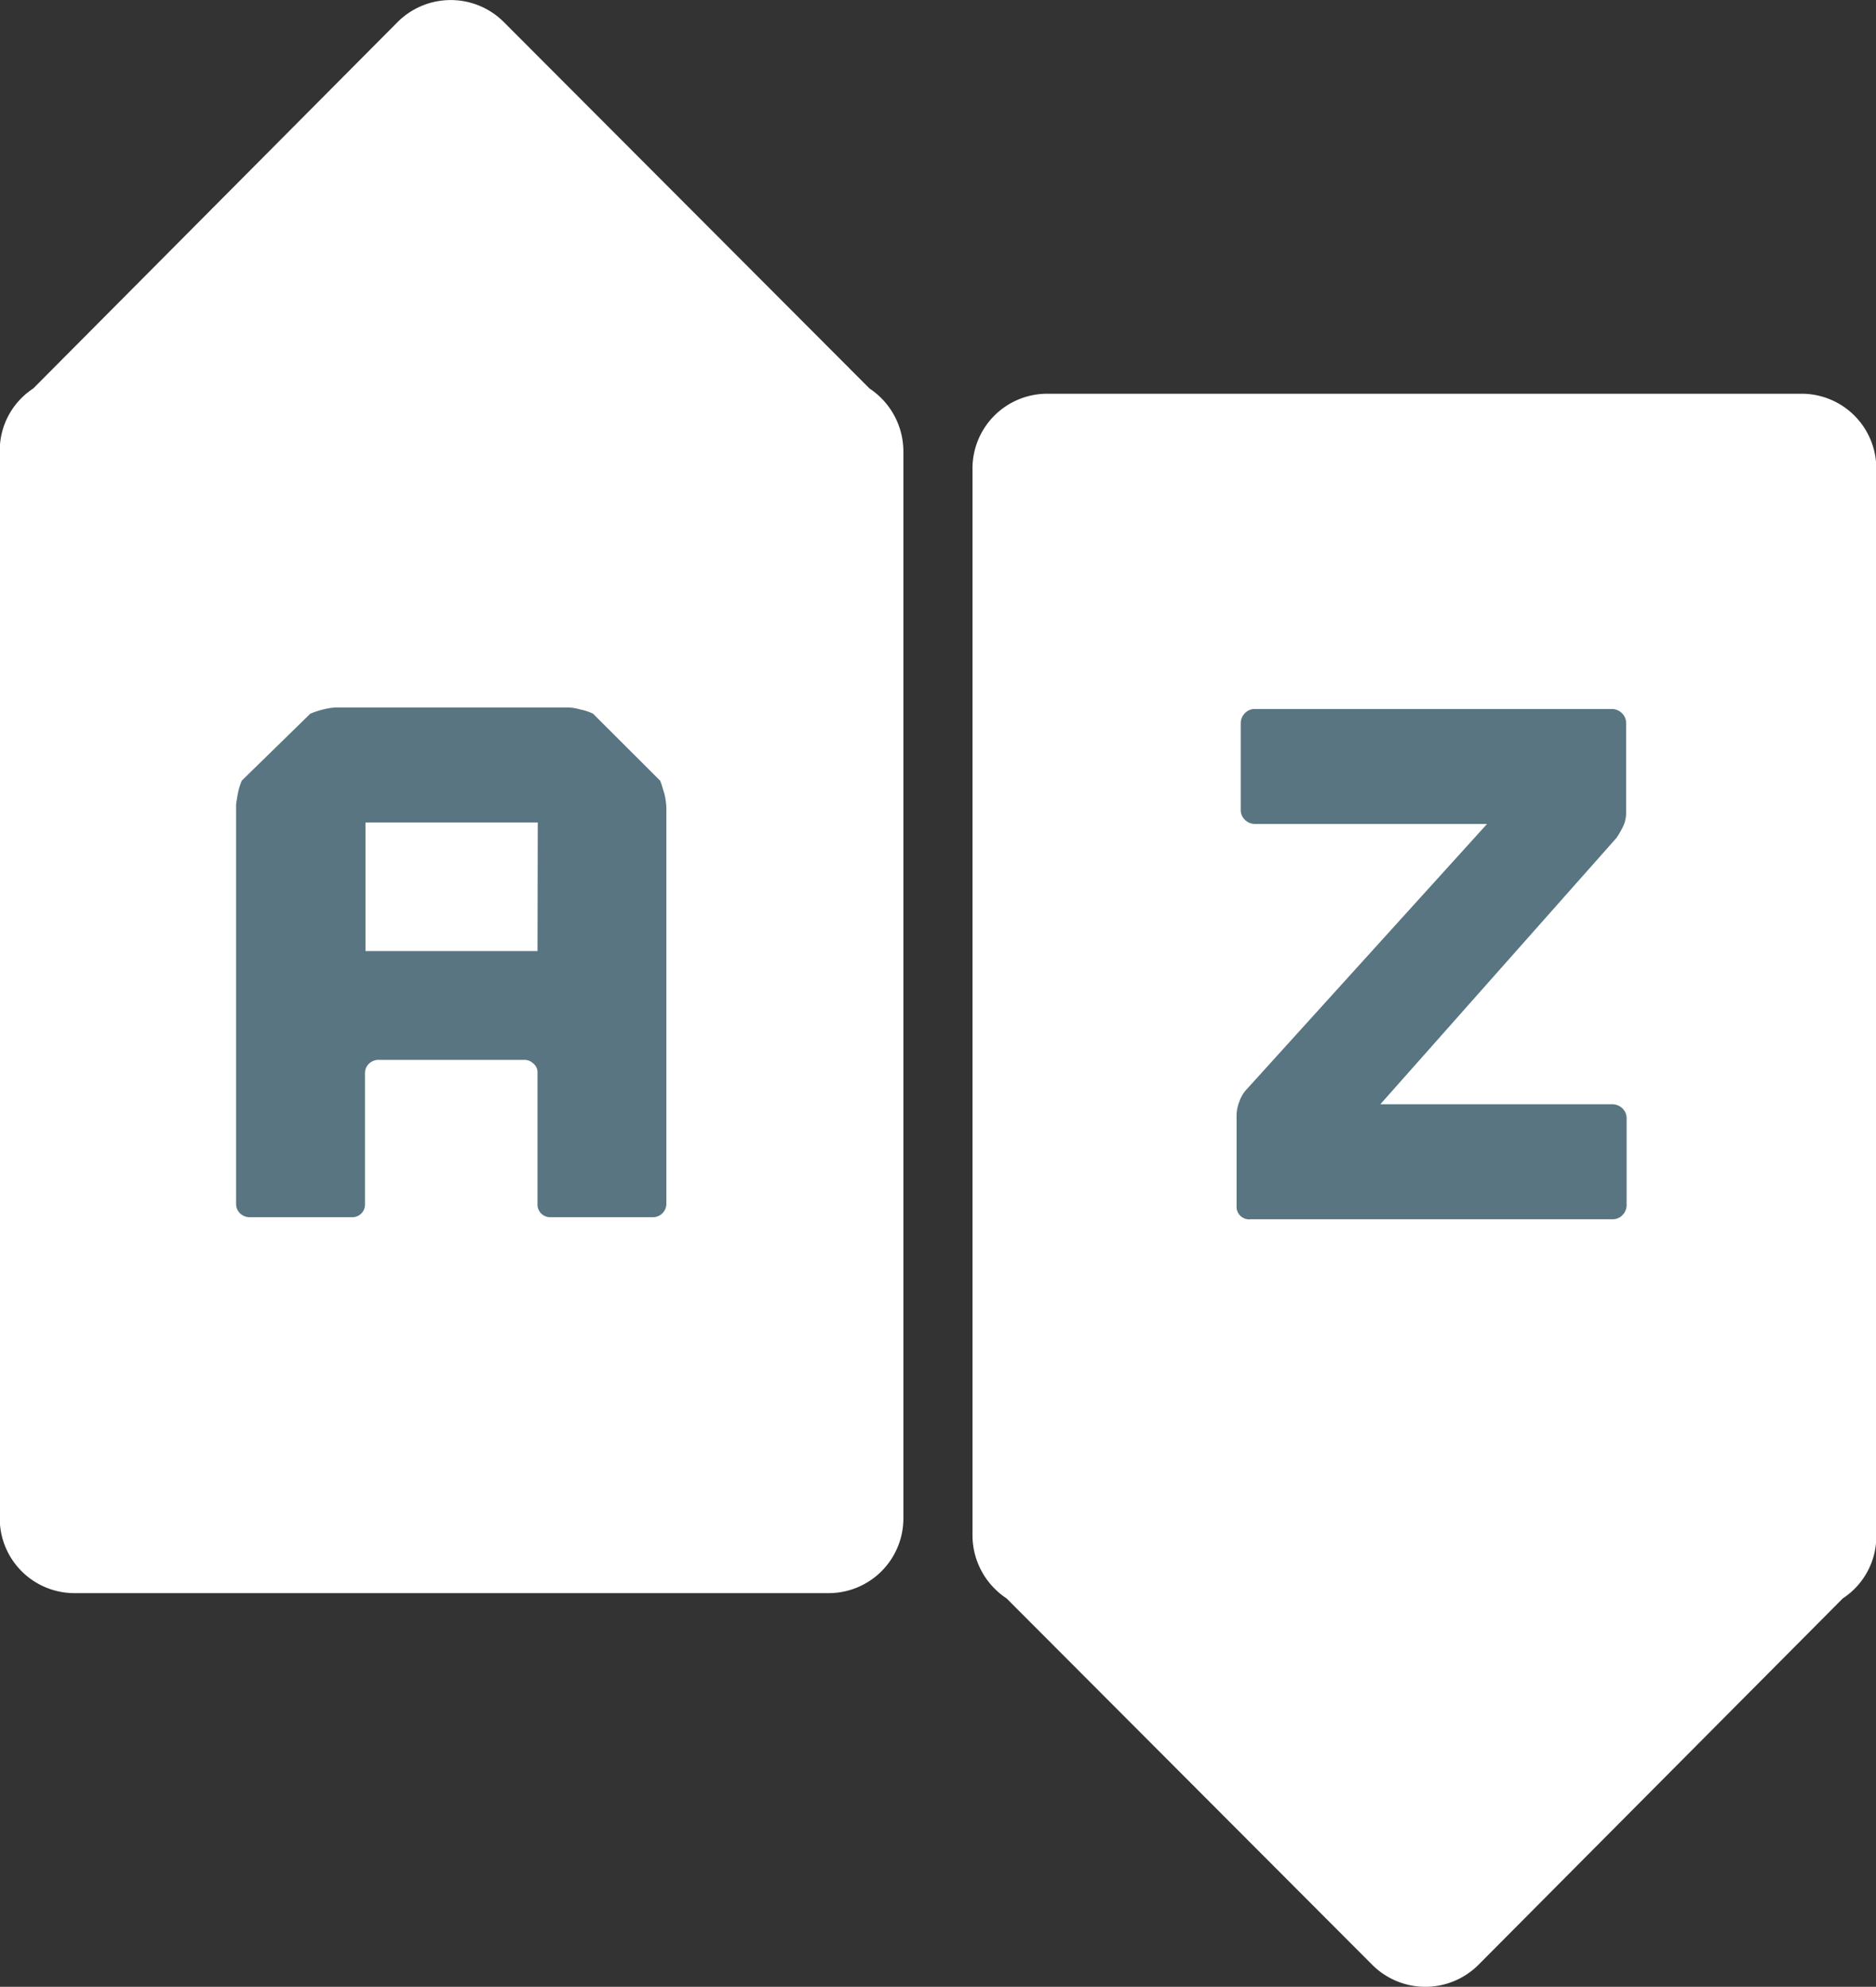 <svg xmlns="http://www.w3.org/2000/svg" width="29.75" height="31.508" viewBox="0 0 29.75 31.508"><rect x="0" y="0" width="29.75" height="31.508" fill="#333333" stroke="none"/><defs><style>.a{fill:#fff;}.b{fill:#587581;}</style></defs><g transform="translate(-17 -117.598)"><g transform="translate(17 117.598)"><path class="a" d="M45.849,37.161l-5.8-5.812a1.191,1.191,0,0,0-1.683,0l-5.779,5.812a1.175,1.175,0,0,0-.531.987V55.079a1.185,1.185,0,0,0,1.186,1.186H45.2a1.185,1.185,0,0,0,1.186-1.186V38.147A1.2,1.2,0,0,0,45.849,37.161Z" transform="translate(-32.06 -31)"/><path class="a" d="M51.2,57.634l5.8,5.812a1.191,1.191,0,0,0,1.683,0l5.779-5.812a1.175,1.175,0,0,0,.531-.987V39.716A1.185,1.185,0,0,0,63.8,38.53H51.846a1.185,1.185,0,0,0-1.186,1.186V56.647A1.2,1.2,0,0,0,51.2,57.634Z" transform="translate(-35.238 -32.286)"/></g><g transform="translate(20.748 128.817)"><path class="b" d="M43.3,45.691c.025.058.041.124.066.2a1.141,1.141,0,0,1,.033.216v6.3a.213.213,0,0,1-.224.207H41.563a.2.2,0,0,1-.207-.207V50.326a.18.18,0,0,0-.066-.149.206.206,0,0,0-.158-.058H38.844a.219.219,0,0,0-.158.058.208.208,0,0,0-.066.149v2.081a.2.2,0,0,1-.207.207H36.8a.219.219,0,0,1-.158-.058.208.208,0,0,1-.066-.149V46.072c.008-.058.017-.124.033-.2a.945.945,0,0,1,.058-.182l1.086-1.061a1.382,1.382,0,0,1,.2-.066,1.066,1.066,0,0,1,.207-.033H41.82a.759.759,0,0,1,.216.033.794.794,0,0,1,.2.066Zm-1.94.663H38.628v2.04h2.728Z" transform="translate(-36.58 -44.53)"/><path class="b" d="M61.887,46.227a.5.5,0,0,1-.05.2,1.626,1.626,0,0,1-.1.174L57.99,50.828h3.681a.227.227,0,0,1,.158.066.212.212,0,0,1,.066.158v1.376a.227.227,0,0,1-.066.158.212.212,0,0,1-.158.066H55.934a.2.2,0,0,1-.224-.216V50.994a.611.611,0,0,1,.041-.2.547.547,0,0,1,.1-.182l3.831-4.229H56a.227.227,0,0,1-.158-.066.212.212,0,0,1-.066-.158V44.784a.227.227,0,0,1,.066-.158A.212.212,0,0,1,56,44.56h5.663a.227.227,0,0,1,.158.066.212.212,0,0,1,.066.158Z" transform="translate(-39.848 -44.535)"/></g></g></svg>